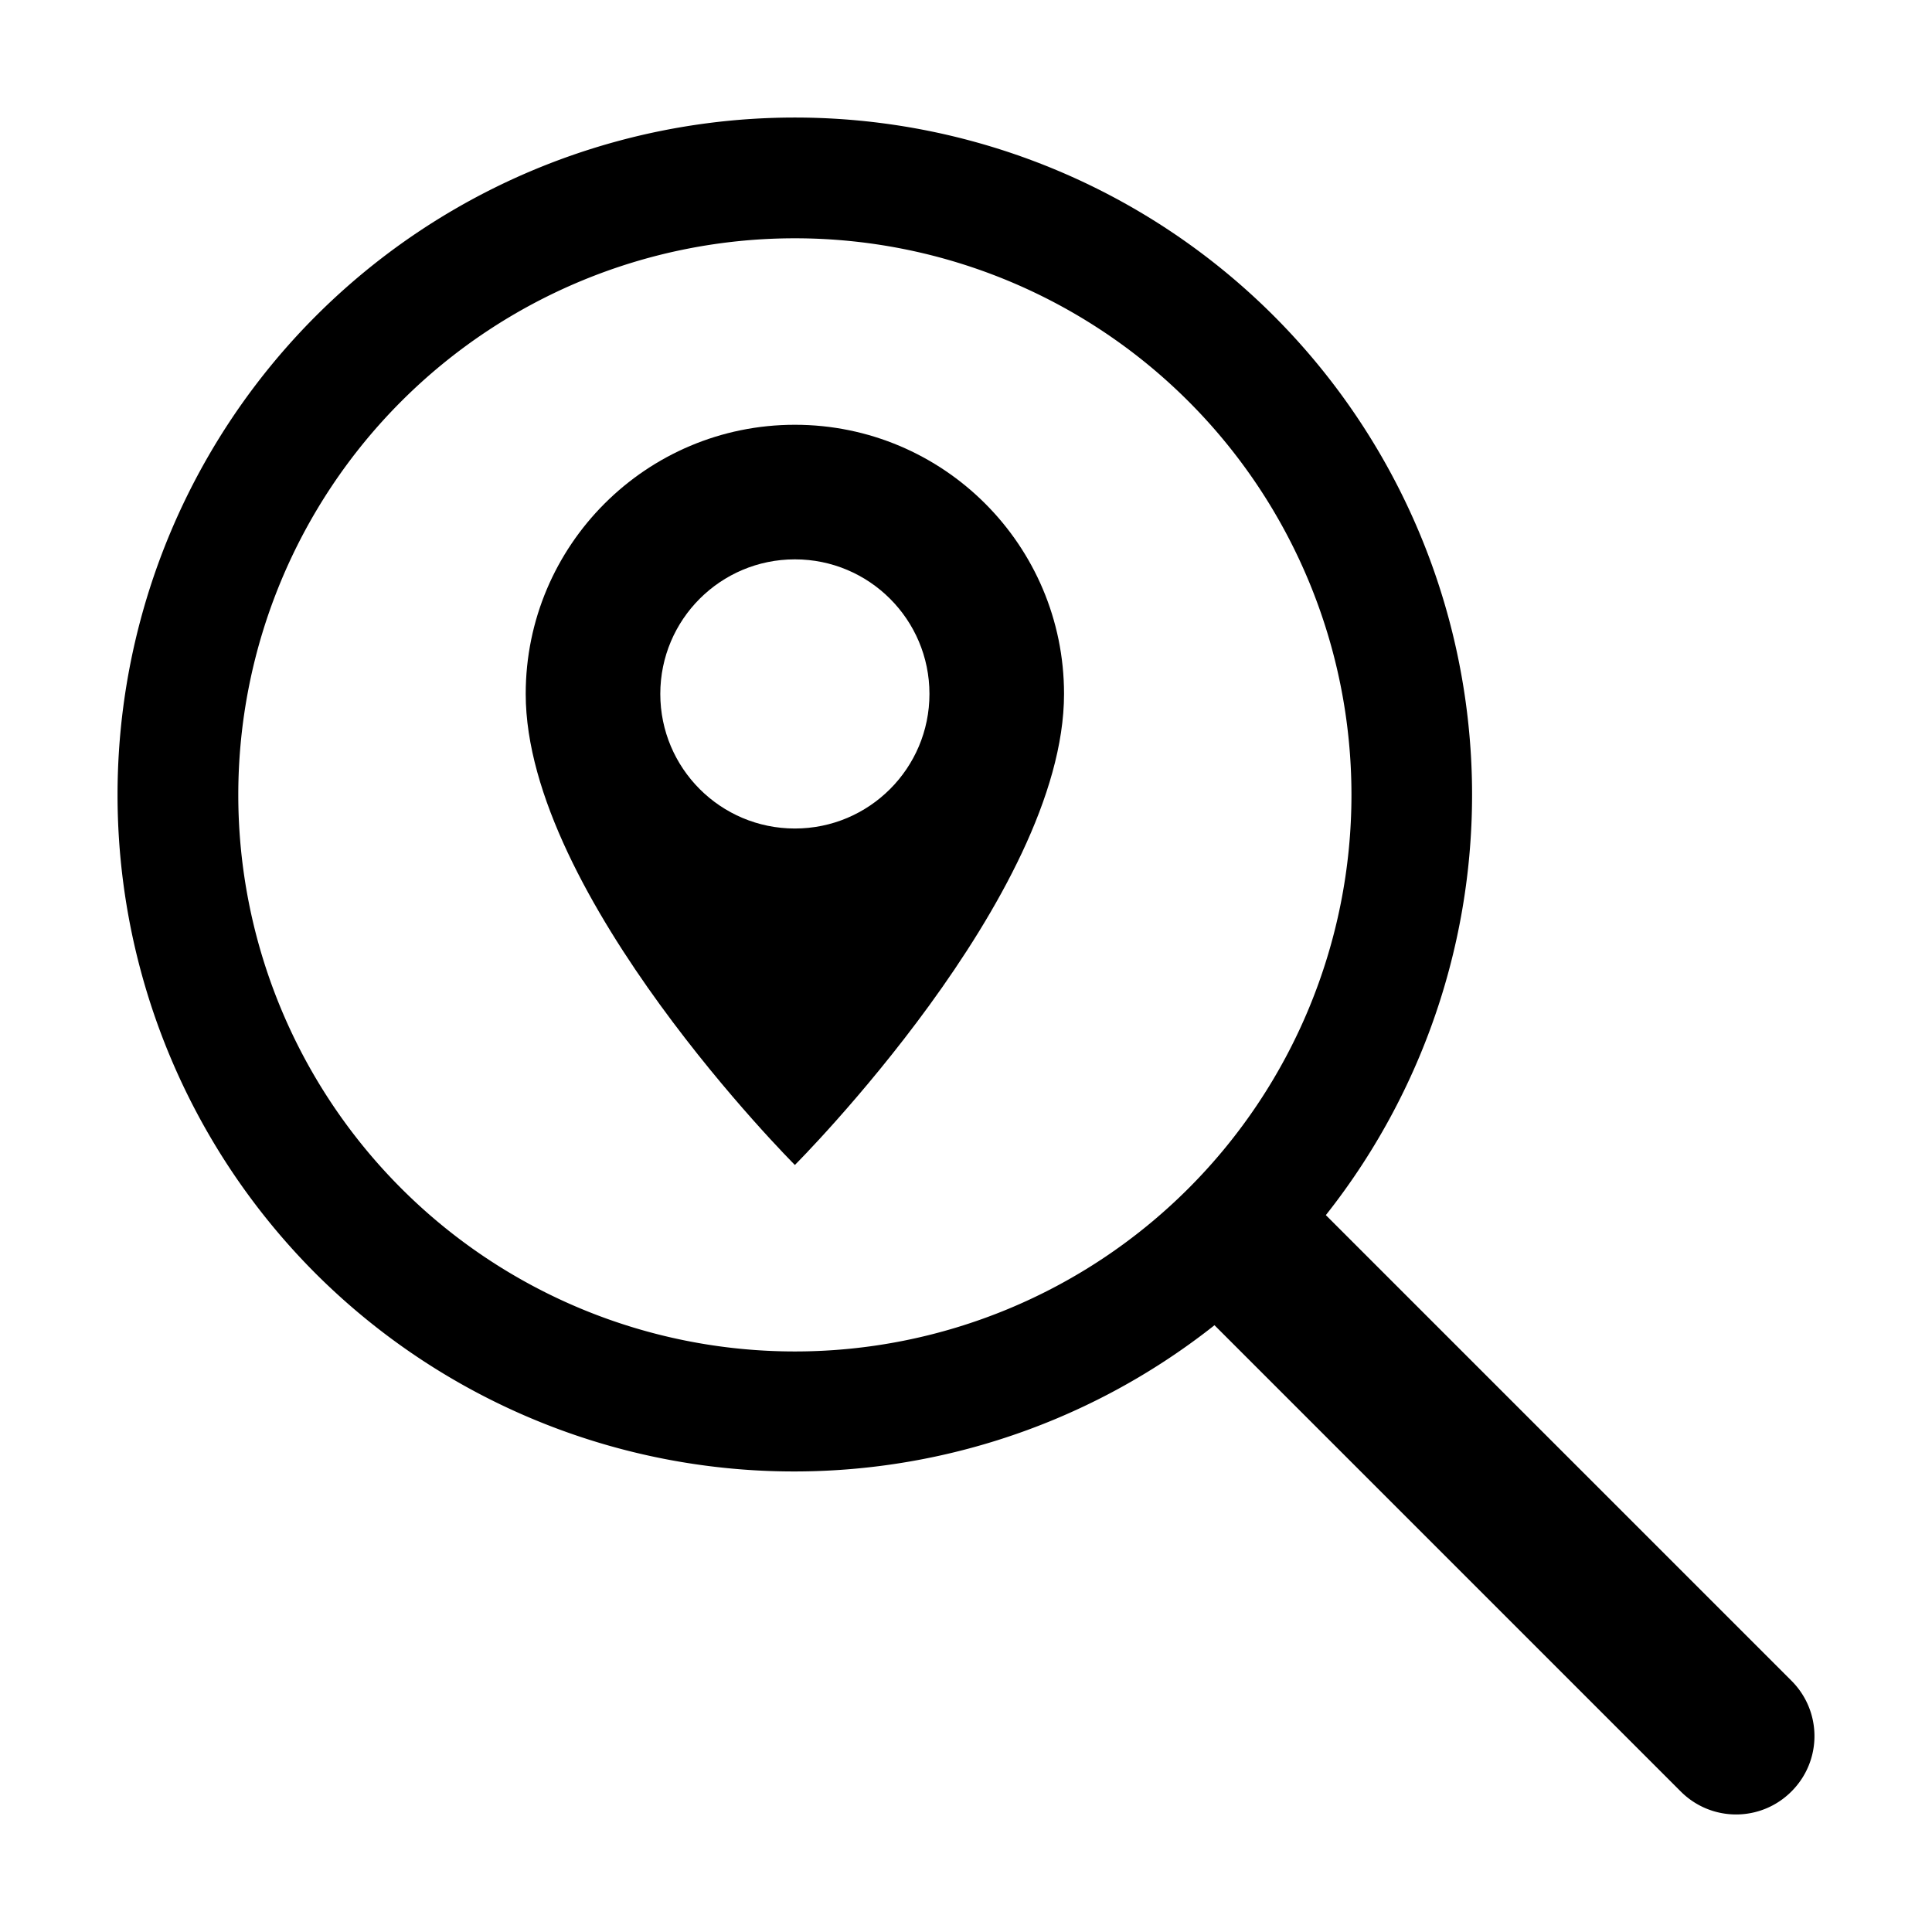 <?xml version="1.0" encoding="UTF-8" standalone="no"?>
<svg version="1.1" width="1024" height="1024" viewBox="0 0 1024 1024" xmlns="http://www.w3.org/2000/svg">
  <path d="m 675.151,167.448 a 359,359 0 0 0 -507.703,-2e-5 359,359 0 0 0 0,507.703 359,359 0 0 0 476.259,27.246 l 247.112,247.112 c 16.257,16.257 42.433,16.257 58.69,0 16.257,-16.257 16.257,-42.433 0,-58.69 L 702.724,644.034 a 359,359 0 0 0 -27.573,-476.586 z m -45.255,45.255 a 295,295 0 0 1 0,417.193 295,295 0 0 1 -417.193,0 295,295 0 0 1 0,-417.193 295,295 0 0 1 417.193,0 z" />
  <path d="m 421.299,225.14 c -78.785,0 -142.662,63.877 -142.662,142.662 0,106.996 142.662,249.656 142.662,249.656 0,0 142.662,-142.66 142.662,-249.656 0,-78.785 -63.877,-142.662 -142.662,-142.662 z m 0,71.33 c 39.41,0 71.33,31.922 71.33,71.332 0,39.374 -31.92,71.33 -71.33,71.33 -39.41,0 -71.33,-31.956 -71.33,-71.33 0,-39.41 31.92,-71.332 71.33,-71.332 z" />
</svg>
